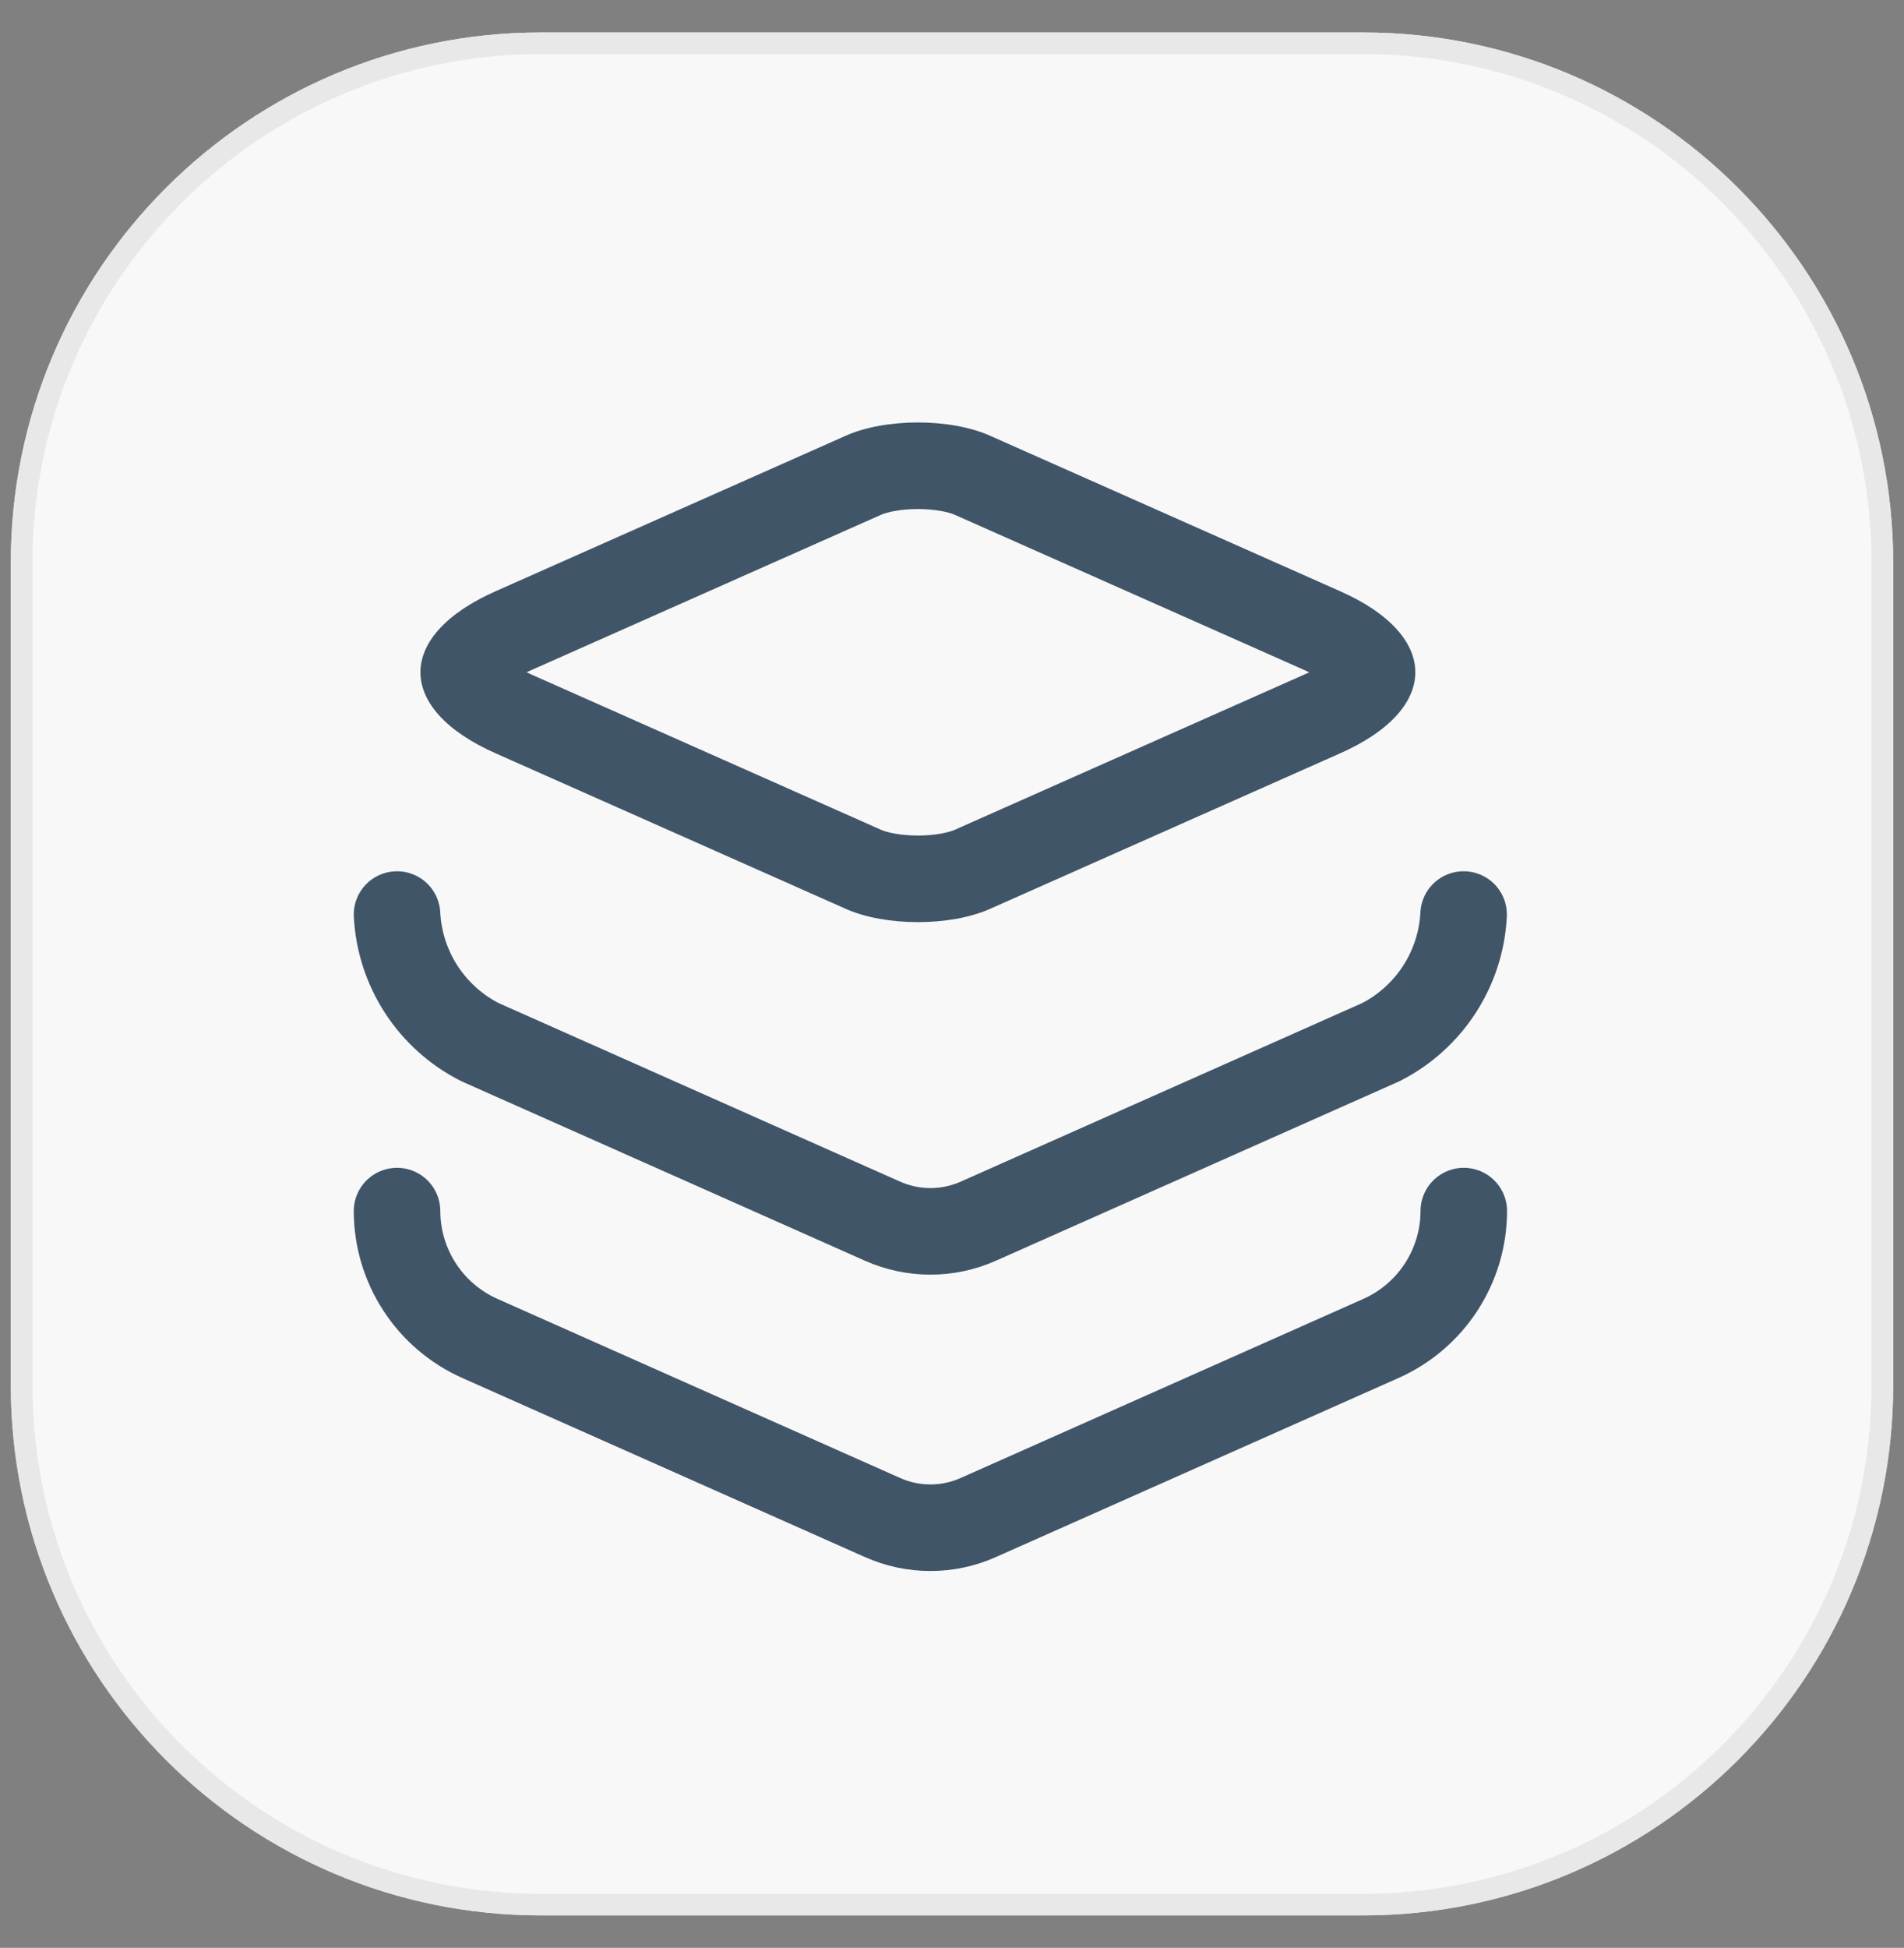 <svg width="44" height="45" viewBox="0 0 44 45" fill="none" xmlns="http://www.w3.org/2000/svg">
<rect x="0" y="0" width="44" height="45" fill="#808080" stroke="none"/>
<path d="M31.5 1H12.5C5.873 1 0.5 6.373 0.5 13V32C0.5 38.627 5.873 44 12.5 44H31.5C38.127 44 43.5 38.627 43.5 32V13C43.5 6.373 38.127 1 31.5 1Z" fill="#F8F8F8" stroke="#E8E8E8" stroke-width="0.5"/>
<path d="M31.5 1H12.5C5.873 1 0.5 6.373 0.5 13V32C0.5 38.627 5.873 44 12.5 44H31.5C38.127 44 43.5 38.627 43.5 32V13C43.5 6.373 38.127 1 31.5 1Z" fill="#F8F8F8" stroke="#E8E8E8" stroke-width="0.5"/>
<path d="M21.212 11.76C20.828 11.76 20.507 11.827 20.359 11.893C20.357 11.894 20.355 11.895 20.353 11.896L12.27 15.485C12.234 15.501 12.2 15.516 12.169 15.531C12.202 15.547 12.237 15.563 12.274 15.58L20.353 19.167C20.355 19.168 20.357 19.169 20.359 19.17C20.507 19.236 20.828 19.303 21.212 19.303C21.595 19.303 21.917 19.236 22.065 19.17C22.067 19.169 22.069 19.168 22.071 19.167L30.154 15.578C30.19 15.562 30.223 15.547 30.255 15.532C30.222 15.516 30.187 15.5 30.15 15.483L22.071 11.896C22.069 11.895 22.067 11.894 22.065 11.893C21.917 11.827 21.595 11.76 21.212 11.76ZM21.212 9.76C21.818 9.76 22.424 9.862 22.883 10.068L30.962 13.655C33.289 14.682 33.289 16.381 30.962 17.407L22.883 20.995C21.965 21.406 20.459 21.406 19.541 20.995L11.462 17.407C9.134 16.381 9.134 14.682 11.462 13.655L19.541 10.068C20 9.862 20.606 9.76 21.212 9.76Z" fill="#415568"/>
<path d="M9.175 21.128C9.207 21.745 9.401 22.342 9.737 22.86C10.074 23.377 10.541 23.797 11.092 24.076L20.392 28.211C20.741 28.367 21.119 28.447 21.501 28.447C21.883 28.447 22.261 28.367 22.61 28.211L31.91 24.076C32.46 23.796 32.926 23.376 33.262 22.859C33.598 22.341 33.792 21.744 33.823 21.128" stroke="#415568" stroke-width="2" stroke-linecap="round" stroke-linejoin="round"/>
<path d="M9.175 27.979C9.176 28.602 9.358 29.212 9.698 29.734C10.038 30.257 10.522 30.669 11.092 30.922L20.392 35.057C20.741 35.213 21.119 35.294 21.501 35.294C21.883 35.294 22.261 35.213 22.61 35.057L31.91 30.922C32.48 30.669 32.964 30.257 33.304 29.734C33.644 29.212 33.826 28.602 33.827 27.979" stroke="#415568" stroke-width="2" stroke-linecap="round" stroke-linejoin="round"/>
</svg>
